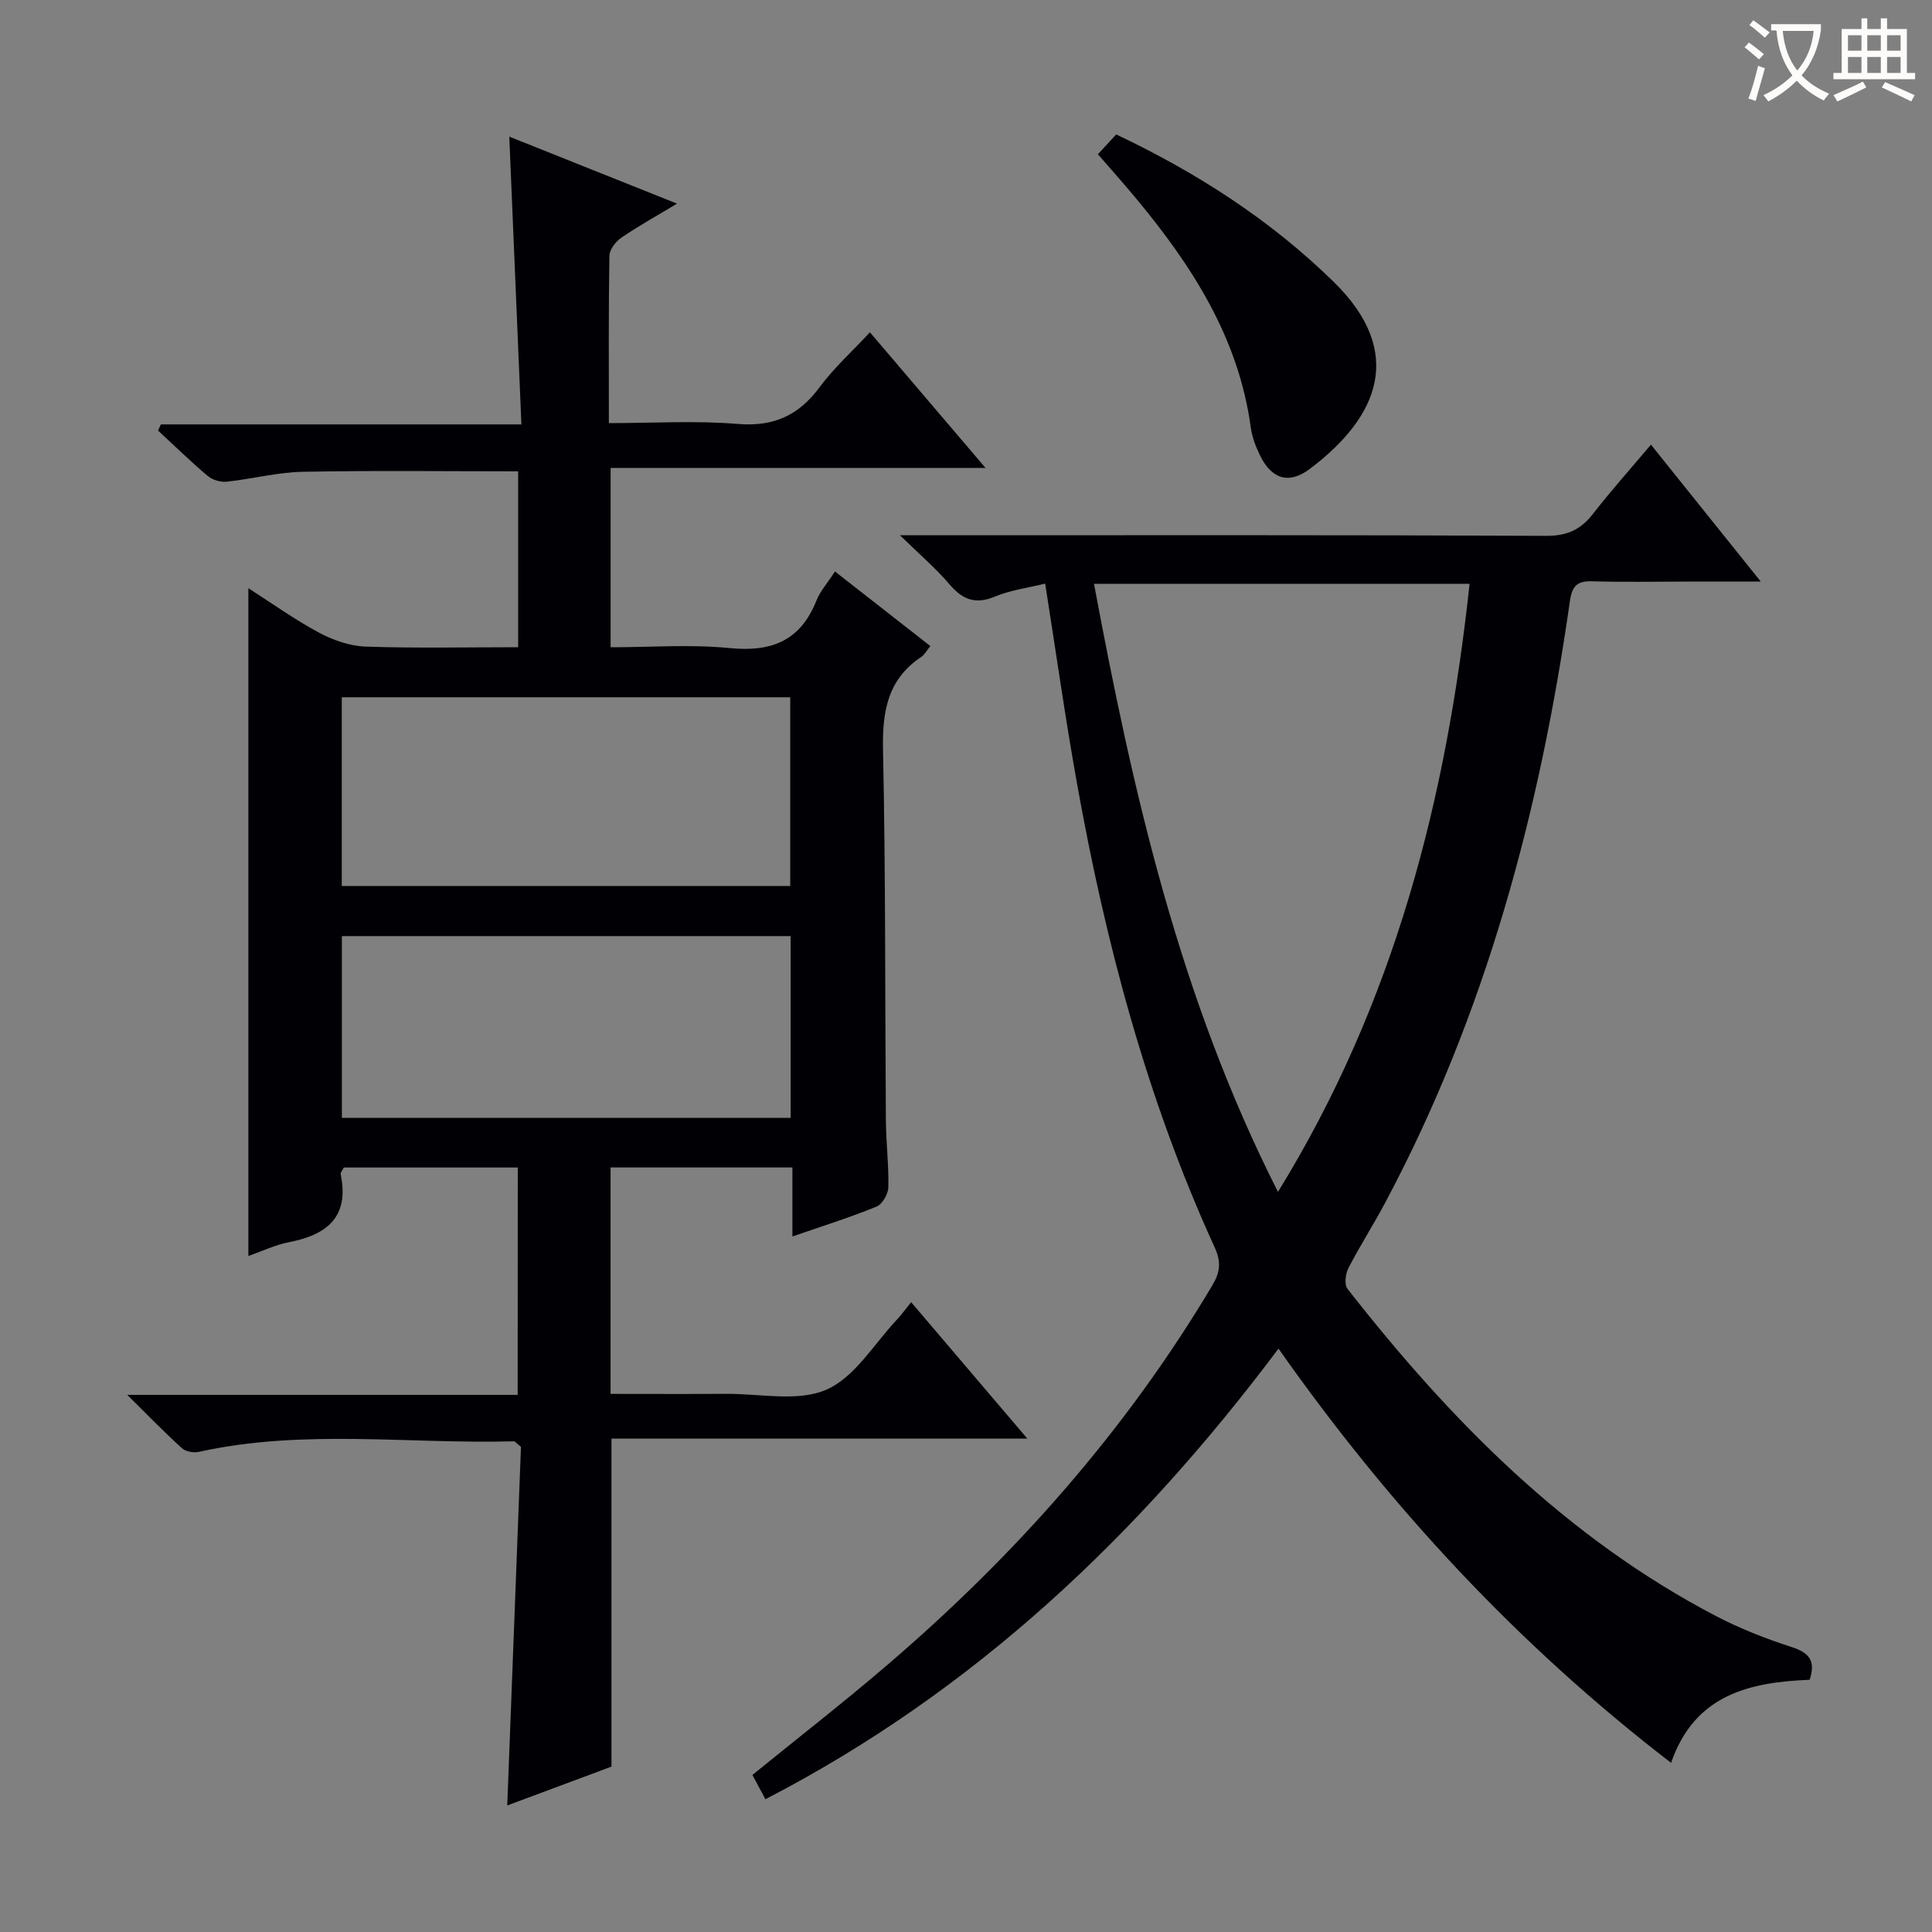 <svg enable-background="new 0 0 400 400" viewBox="0 0 400 400" xmlns="http://www.w3.org/2000/svg"><rect x="0" y="0" width="400" height="400" fill="#808080" stroke="none"/><g fill="#010105"><path d="m107.2 241.72c-12.17 0-24.08 0-36.01 0-.27.56-.73 1.05-.65 1.42 1.82 8.81-2.83 12.52-10.7 14.04-2.88.56-5.6 1.88-8.42 2.86 0-46.12 0-91.84 0-138.26 4.91 3.14 9.59 6.5 14.62 9.2 2.92 1.56 6.38 2.77 9.64 2.89 10.44.36 20.9.13 31.6.13 0-12.41 0-24.33 0-36.42-15.07 0-29.84-.19-44.6.1-5.26.1-10.49 1.49-15.76 2.05-1.27.13-2.95-.37-3.92-1.19-3.54-2.99-6.86-6.24-10.27-9.39.19-.43.38-.85.57-1.28h74.65c-.85-20.2-1.67-39.68-2.51-59.58 11.26 4.5 22.47 8.97 34.73 13.87-4.41 2.66-8.09 4.69-11.54 7.06-1.16.8-2.44 2.45-2.46 3.73-.19 11.31-.11 22.62-.11 34.65 9.11 0 17.94-.55 26.67.17 7.46.62 12.64-1.76 16.99-7.64 2.93-3.96 6.67-7.33 10.39-11.33 7.96 9.33 15.58 18.29 23.94 28.09-26.35 0-51.81 0-77.63 0v37.12c8.18 0 16.5-.64 24.68.17 8.67.86 14.64-1.54 17.94-9.85.78-1.96 2.29-3.63 3.83-6.01 6.61 5.16 13.07 10.21 19.75 15.44-.83 1.02-1.23 1.81-1.86 2.23-7.07 4.7-8.11 11.42-7.94 19.42.55 25.48.4 50.98.59 76.48.03 4.65.62 9.3.51 13.93-.03 1.4-1.25 3.52-2.45 4-5.51 2.25-11.2 4.03-17.41 6.18 0-4.93 0-9.47 0-14.29-12.76 0-25.02 0-37.65 0v46.88c8.06 0 16.02.04 23.98-.01 6.99-.05 14.81 1.71 20.72-.87 5.9-2.58 9.9-9.55 14.7-14.62.9-.95 1.65-2.03 2.83-3.49 8.07 9.48 15.7 18.44 24.05 28.24-29.22 0-57.52 0-86.09 0v67.92c-6.7 2.5-13.91 5.18-21.58 8.04.97-25.4 1.92-50.1 2.84-74.25-.98-.77-1.23-1.15-1.48-1.14-21.73.59-43.59-2.61-65.19 2.18-1.09.24-2.74-.04-3.52-.75-3.54-3.2-6.87-6.65-11.33-11.05h80.84c.02-15.91.02-31.16.02-47.07zm-36.44-58.29h92.85c0-13.31 0-26.21 0-39.07-31.14 0-61.89 0-92.85 0zm.02 48.02h92.91c0-12.77 0-25.17 0-37.64-31.15 0-62 0-92.91 0z"/><path d="m264.7 279.22c-29.09 38.78-63.08 70.99-106.23 93.29-.98-1.83-1.82-3.39-2.69-5.03 9.49-7.71 18.93-15.05 28-22.83 26.47-22.69 49.35-48.48 67.23-78.55 1.61-2.71 1.85-4.82.5-7.78-14.04-30.7-22.61-63.06-28.54-96.17-2.43-13.54-4.34-27.16-6.58-41.32-3.51.87-7.15 1.33-10.41 2.69-4.09 1.7-6.73.6-9.43-2.58-2.75-3.24-6.03-6.02-10.22-10.12h6.85c42.32 0 84.64-.08 126.96.12 4.32.02 7.13-1.29 9.67-4.55 3.67-4.72 7.66-9.19 12-14.33 7.43 9.27 14.63 18.23 22.74 28.35-5.99 0-10.7 0-15.41 0-6.5 0-13 .14-19.49-.06-3.16-.09-4.18.98-4.63 4.17-6.2 43.51-17.44 85.51-38.26 124.54-2.42 4.54-5.21 8.89-7.57 13.46-.62 1.2-.9 3.42-.22 4.3 21.29 27.24 45.25 51.54 76.31 67.77 4.98 2.6 10.3 4.68 15.65 6.41 3.56 1.15 5.06 2.77 3.74 6.78-12.25.5-23.78 2.94-28.69 17.2-31.73-24.41-58.25-53.01-81.28-85.76zm-.11-32.45c24.21-39.3 34.9-81.52 39.67-125.9-26.16 0-51.66 0-77.76 0 8.1 43.34 17.68 85.61 38.09 125.9z"/><path d="m231.1 27.83c16.85 8 32 17.77 45.05 30.55 14.87 14.57 9.27 27.99-4.97 38.7-4.42 3.32-7.99 2.05-10.38-2.94-.85-1.77-1.58-3.71-1.84-5.64-2.52-18.53-12.15-33.46-23.75-47.42-2.53-3.04-5.16-5.99-7.9-9.15 1.3-1.4 2.4-2.59 3.79-4.1z"/></g><path d="m362.1 8.8c1.1.8 2.1 1.6 3.1 2.4l-1 1.1c-1.3-1.1-2.3-2-3-2.5zm1.9 4.8c.5.2.9.4 1.4.5-.6 2.3-1.3 4.5-1.9 6.8l-1.5-.5c.8-2.1 1.4-4.3 2-6.8zm-1-9.4c1.3.9 2.4 1.8 3.4 2.5l-1 1.1c-1.4-1.2-2.4-2.1-3.2-2.6zm3.7 2.2v-1.4h10.3v1.2c-.5 3.6-1.8 6.8-4 9.4 1.5 1.6 3.4 2.8 5.7 3.8-.3.4-.7.8-1.1 1.4-2.3-1.1-4.1-2.5-5.6-4.1-1.6 1.6-3.6 3.1-5.9 4.3-.3-.5-.7-.9-1-1.3 2.4-1.1 4.4-2.5 6-4.1-1.9-2.5-3-5.6-3.3-9.3h-1.1zm8.8 0h-6.4c.3 3.3 1.3 6 3 8.2 2-2.3 3.1-5.1 3.4-8.2z" fill="#fcfbfa"/><path d="m385.3 3.8h1.3v2.2h2.8v-2.2h1.3v2.2h4.1v9.1h1.7v1.3h-16.9v-1.3h1.7v-9.1h4.1v-2.2zm.4 13.1.7 1.2c-1.8.9-3.8 1.9-6 2.9-.2-.4-.5-.8-.8-1.3 2.3-1 4.3-1.9 6.1-2.8zm-3.1-6.4h2.8v-3.2h-2.8zm0 4.6h2.8v-3.3h-2.8zm4-4.6h2.8v-3.2h-2.8zm0 4.6h2.8v-3.3h-2.8zm3.7 1.9c2.1.9 4.1 1.8 6.1 2.7l-.7 1.3c-2.2-1.1-4.2-2-6.1-2.9zm3.2-9.7h-2.8v3.2h2.8zm-2.8 7.8h2.8v-3.3h-2.8z" fill="#fcfbfa"/></svg>